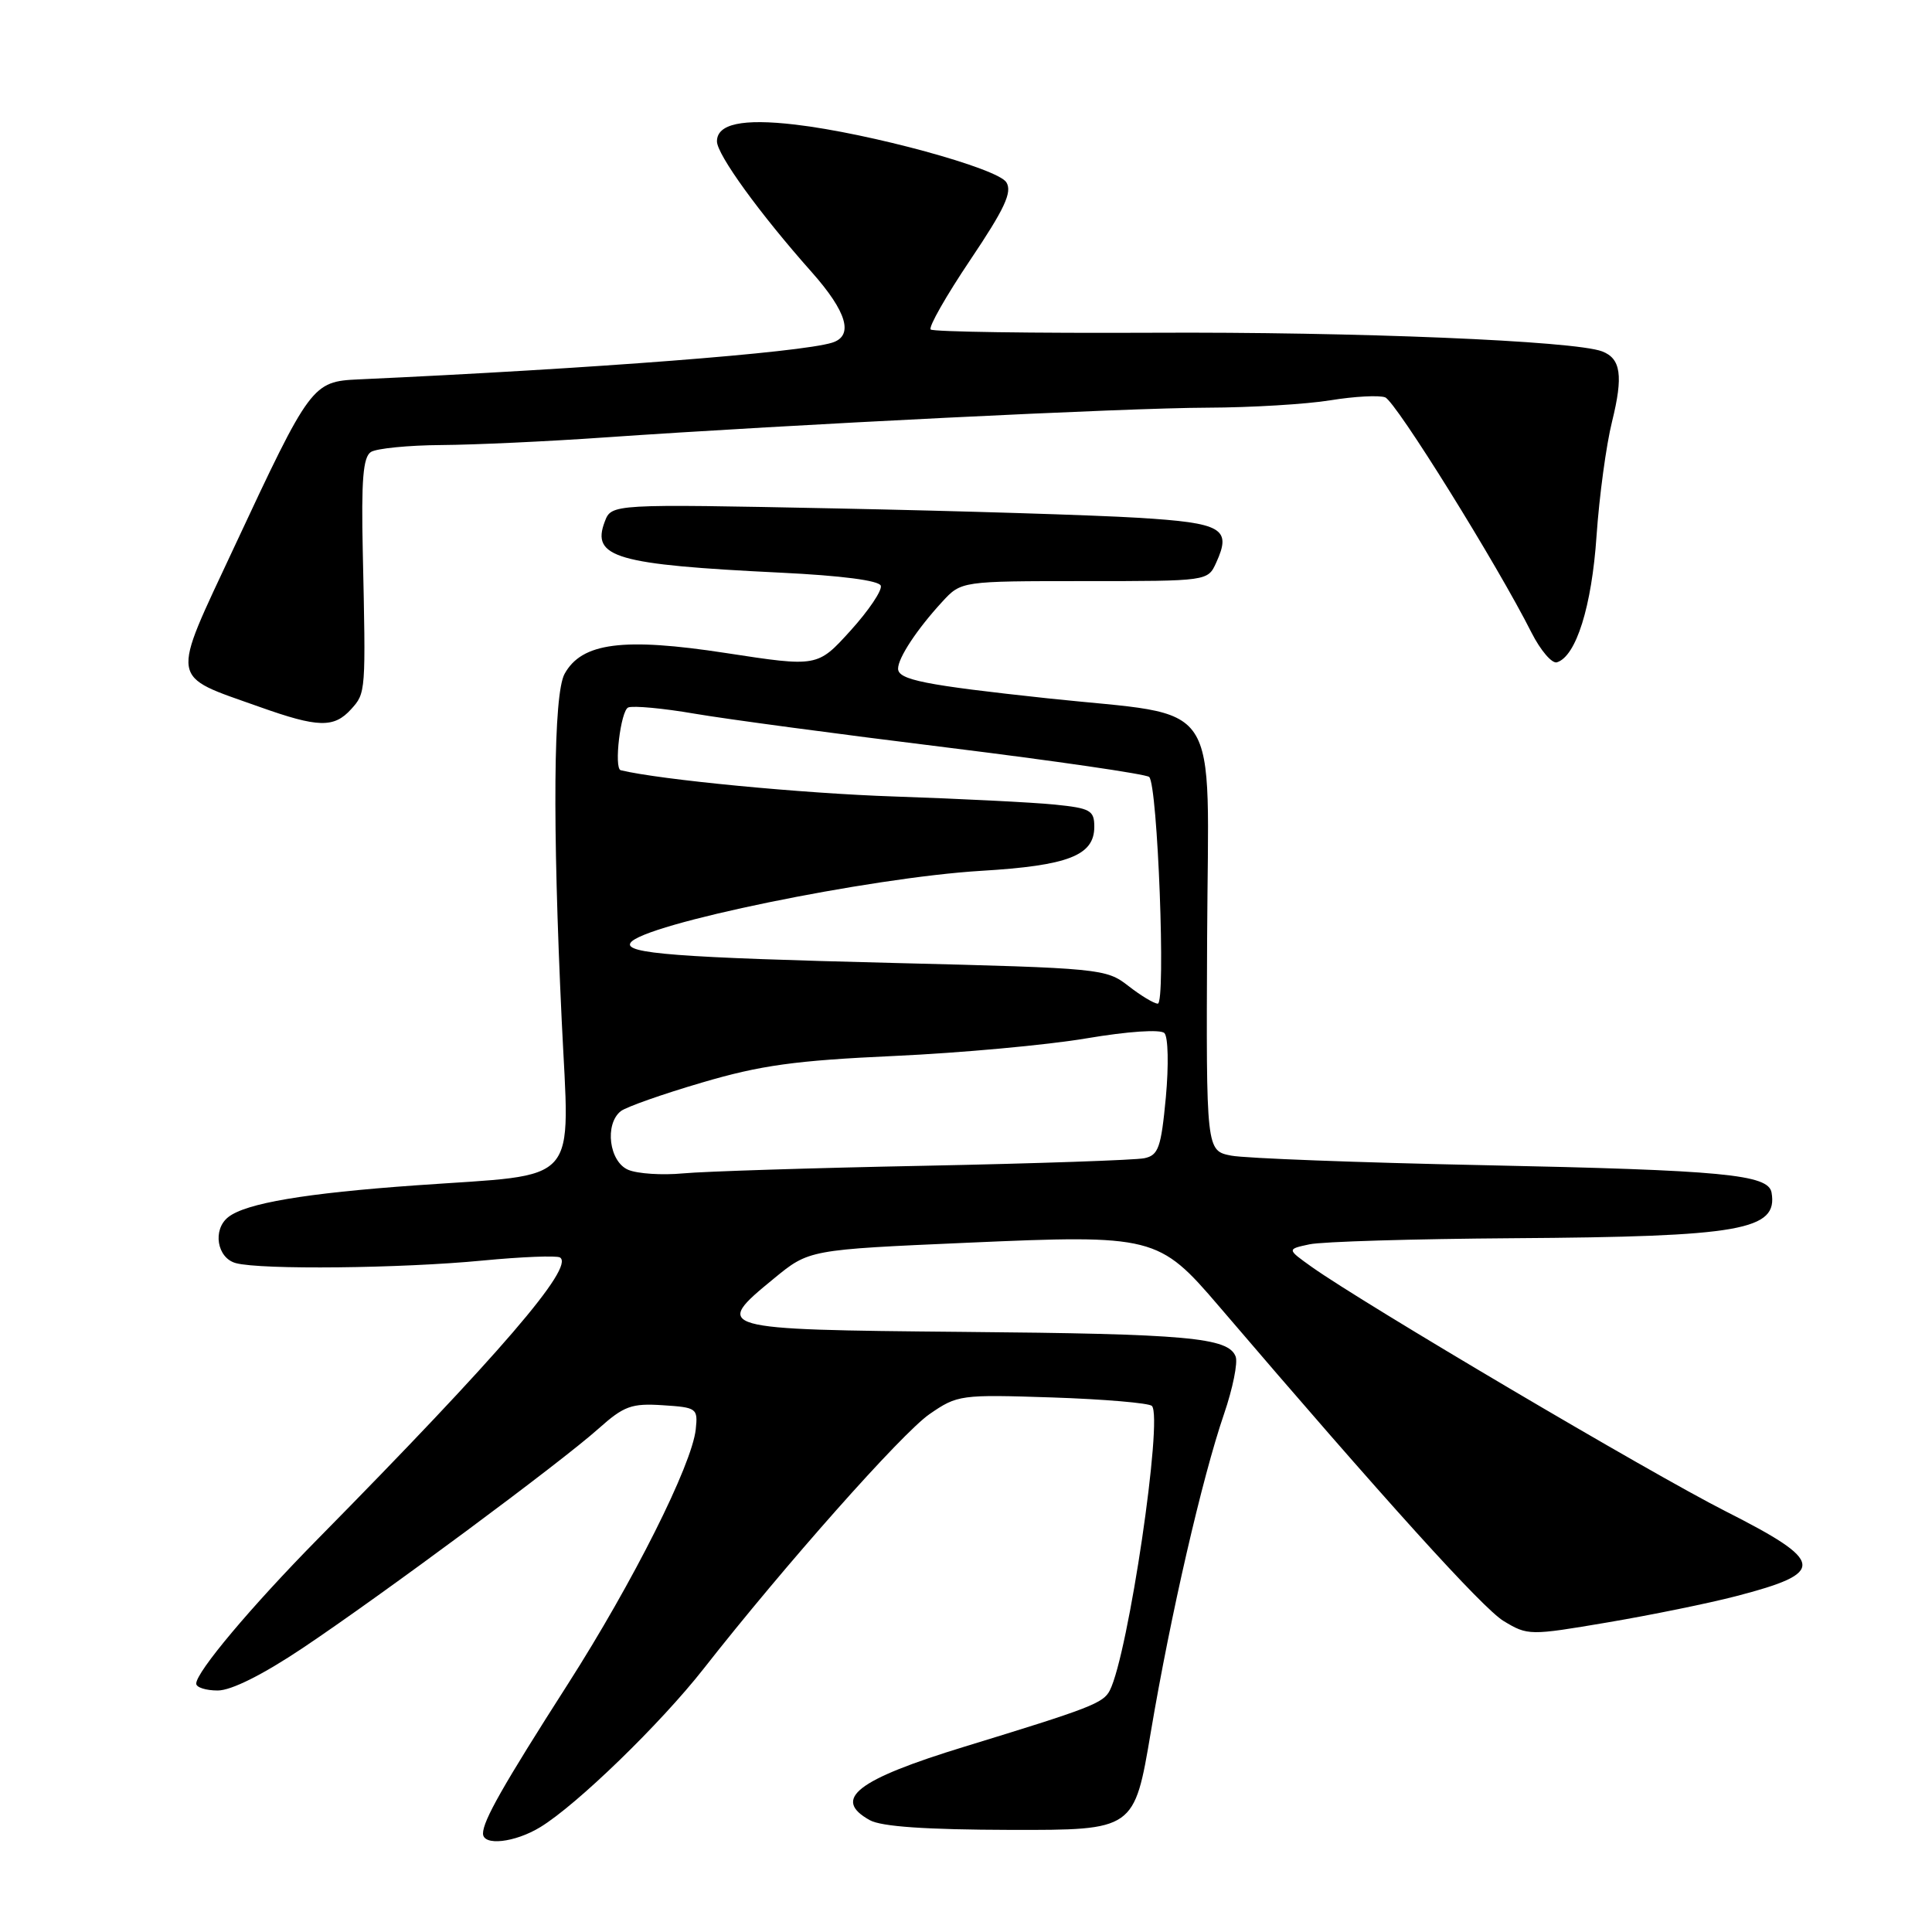 <?xml version="1.0" encoding="UTF-8" standalone="no"?>
<!DOCTYPE svg PUBLIC "-//W3C//DTD SVG 1.1//EN" "http://www.w3.org/Graphics/SVG/1.1/DTD/svg11.dtd" >
<svg xmlns="http://www.w3.org/2000/svg" xmlns:xlink="http://www.w3.org/1999/xlink" version="1.1" viewBox="0 0 256 256">
 <g >
 <path fill="currentColor"
d=" M 71.60 242.10 C 76.44 239.15 87.51 228.41 93.23 221.12 C 103.97 207.42 119.48 189.94 123.15 187.39 C 126.87 184.82 127.26 184.77 139.44 185.17 C 146.30 185.40 152.24 185.91 152.63 186.29 C 154.14 187.81 149.50 219.23 147.05 224.00 C 146.19 225.68 144.47 226.34 127.81 231.44 C 113.51 235.82 110.21 238.38 115.25 241.18 C 116.79 242.04 122.70 242.44 133.90 242.47 C 150.30 242.50 150.30 242.50 152.49 229.50 C 155.11 213.98 159.29 195.83 162.19 187.36 C 163.35 183.98 164.04 180.55 163.73 179.75 C 162.77 177.23 157.36 176.74 127.50 176.48 C 94.70 176.18 94.39 176.09 102.55 169.41 C 107.20 165.59 107.20 165.59 128.15 164.67 C 152.83 163.58 153.55 163.76 161.50 173.06 C 183.51 198.80 196.46 213.11 199.23 214.79 C 202.44 216.73 202.68 216.73 213.00 214.98 C 218.78 214.00 226.43 212.44 230.00 211.51 C 242.07 208.38 241.90 206.97 228.63 200.24 C 218.66 195.19 180.66 172.74 173.82 167.88 C 170.51 165.52 170.51 165.52 173.51 164.88 C 175.15 164.52 187.30 164.16 200.50 164.07 C 230.72 163.87 235.61 163.01 234.74 158.02 C 234.32 155.62 228.33 155.05 196.50 154.39 C 180.00 154.05 165.00 153.48 163.16 153.13 C 159.82 152.48 159.82 152.48 159.95 124.29 C 160.10 91.71 162.33 95.05 138.80 92.53 C 122.52 90.78 119.00 90.08 119.00 88.60 C 119.00 87.17 121.51 83.37 124.84 79.75 C 127.37 77.00 127.37 77.00 143.71 77.00 C 160.04 77.00 160.04 77.00 161.15 74.56 C 163.23 70.01 161.98 69.29 150.83 68.61 C 145.15 68.26 127.12 67.70 110.76 67.37 C 81.02 66.77 81.02 66.77 80.13 69.13 C 78.33 73.87 81.63 74.82 103.42 75.88 C 111.49 76.27 116.48 76.92 116.71 77.61 C 116.91 78.22 115.11 80.90 112.70 83.56 C 108.32 88.39 108.32 88.39 96.19 86.53 C 82.59 84.44 77.09 85.15 74.81 89.29 C 73.33 91.98 73.19 109.05 74.43 135.22 C 75.48 157.46 77.22 155.49 55.16 157.06 C 40.49 158.10 32.59 159.43 30.25 161.27 C 28.13 162.93 28.75 166.70 31.25 167.37 C 34.59 168.27 53.17 168.07 63.94 167.03 C 69.14 166.53 73.75 166.35 74.20 166.62 C 76.19 167.86 66.21 179.46 42.08 203.95 C 33.25 212.92 26.00 221.55 26.00 223.09 C 26.00 223.59 27.28 224.00 28.85 224.00 C 30.64 224.00 34.80 221.92 40.10 218.38 C 50.69 211.29 74.28 193.80 79.31 189.30 C 82.67 186.30 83.68 185.93 87.81 186.20 C 92.33 186.49 92.49 186.60 92.19 189.40 C 91.68 194.11 83.91 209.60 75.24 223.16 C 66.63 236.62 64.00 241.26 64.00 242.95 C 64.00 244.63 68.23 244.16 71.60 242.10 Z  M 46.52 93.98 C 48.48 91.81 48.48 91.80 48.07 73.12 C 47.86 63.58 48.11 60.55 49.15 59.89 C 49.89 59.42 54.10 59.00 58.50 58.97 C 62.90 58.94 72.58 58.49 80.00 57.97 C 104.81 56.25 149.38 54.04 160.00 54.02 C 165.78 54.00 173.10 53.56 176.29 53.04 C 179.47 52.52 182.74 52.35 183.54 52.65 C 184.95 53.19 198.40 74.82 202.93 83.82 C 204.13 86.19 205.65 87.96 206.30 87.76 C 208.84 86.98 210.92 80.35 211.55 71.00 C 211.91 65.78 212.83 58.95 213.61 55.84 C 215.10 49.80 214.78 47.51 212.29 46.56 C 208.66 45.16 179.46 43.95 152.70 44.09 C 136.86 44.16 123.64 43.97 123.32 43.66 C 123.01 43.34 125.37 39.20 128.56 34.45 C 133.13 27.65 134.15 25.46 133.35 24.16 C 132.21 22.30 115.22 17.66 105.37 16.51 C 98.38 15.69 95.00 16.42 95.00 18.73 C 95.00 20.48 100.66 28.30 107.55 36.05 C 112.24 41.34 113.16 44.51 110.25 45.41 C 105.99 46.73 78.61 48.85 47.53 50.27 C 41.38 50.55 41.12 50.90 31.03 72.50 C 22.55 90.66 22.34 89.38 34.40 93.67 C 42.15 96.43 44.25 96.48 46.52 93.98 Z  M 83.25 155.01 C 80.72 153.95 80.08 148.98 82.25 147.24 C 82.94 146.69 87.78 144.98 93.00 143.45 C 100.80 141.15 105.36 140.52 118.50 139.92 C 127.30 139.52 138.75 138.47 143.95 137.59 C 149.52 136.65 153.77 136.37 154.29 136.89 C 154.79 137.39 154.87 141.17 154.48 145.41 C 153.85 152.08 153.50 153.08 151.63 153.47 C 150.46 153.72 137.35 154.17 122.50 154.47 C 107.65 154.76 93.25 155.22 90.50 155.48 C 87.75 155.74 84.49 155.53 83.25 155.01 Z  M 149.50 130.63 C 146.57 128.35 145.83 128.28 118.50 127.60 C 89.76 126.89 82.66 126.35 83.54 124.94 C 85.06 122.48 115.26 116.28 130.00 115.39 C 141.55 114.70 145.00 113.36 145.00 109.55 C 145.00 107.38 144.48 107.09 139.75 106.61 C 136.86 106.32 127.30 105.84 118.50 105.54 C 106.39 105.14 87.43 103.32 82.25 102.06 C 81.32 101.83 82.24 94.12 83.25 93.74 C 83.94 93.49 87.88 93.85 92.00 94.56 C 96.12 95.27 111.20 97.29 125.50 99.05 C 139.80 100.82 151.85 102.57 152.27 102.95 C 153.40 103.96 154.50 133.00 153.41 132.99 C 152.91 132.98 151.15 131.92 149.50 130.63 Z "/>
</g>
</svg>